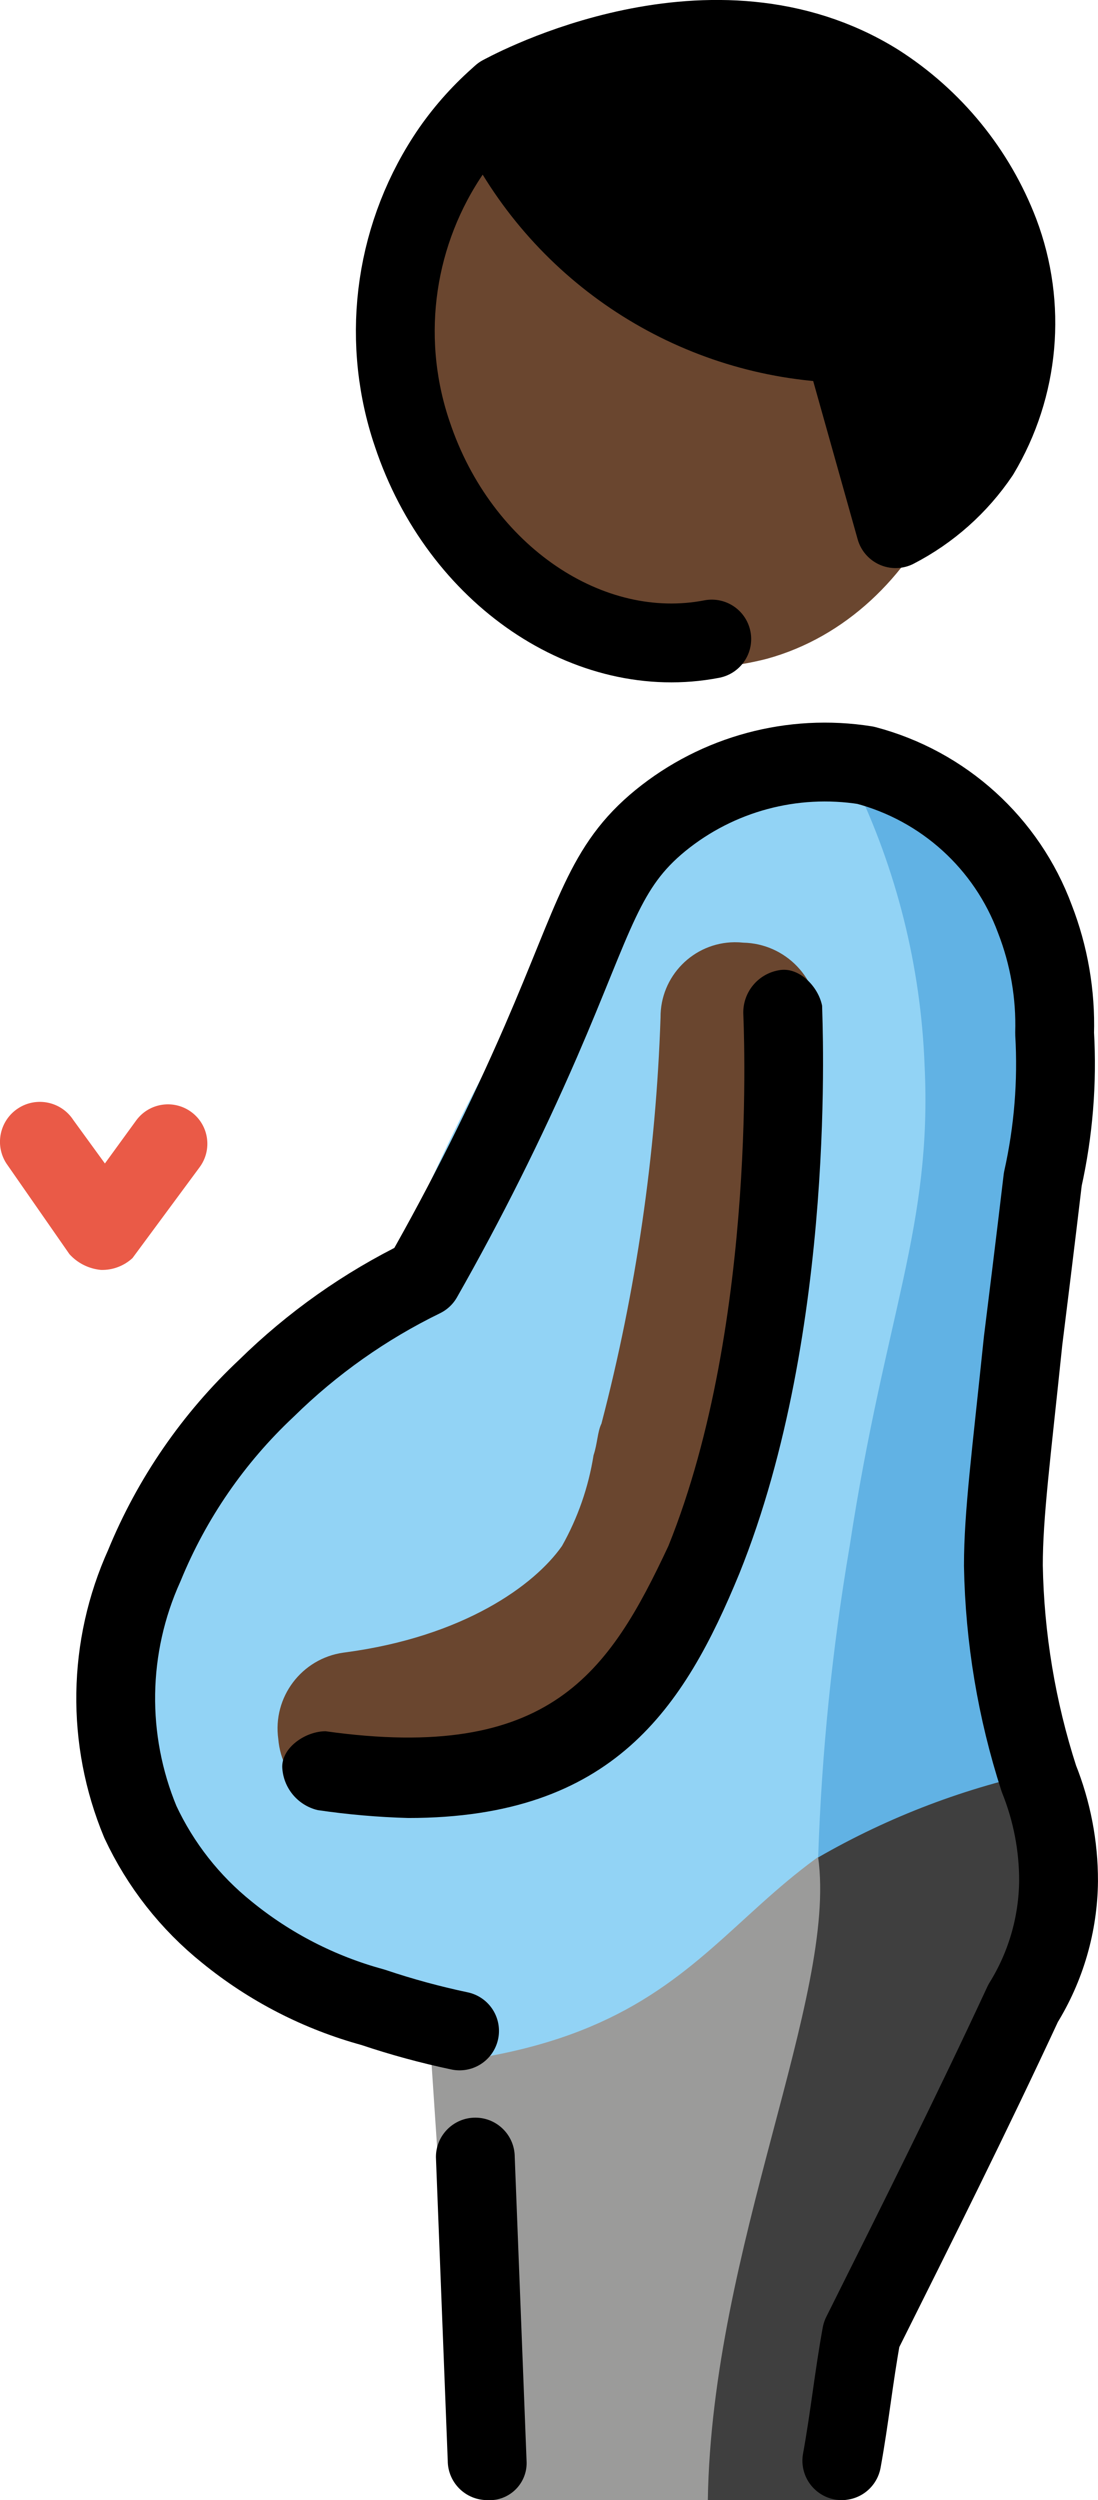 <?xml version="1.0" encoding="UTF-8" standalone="no"?>
<svg
   id="emoji"
   viewBox="0 0 27.863 63.41"
   version="1.1"
   sodipodi:docname="1fac3-1f3ff.svg"
   width="27.863"
   height="63.41"
   xmlns:inkscape="http://www.inkscape.org/namespaces/inkscape"
   xmlns:sodipodi="http://sodipodi.sourceforge.net/DTD/sodipodi-0.dtd"
   xmlns="http://www.w3.org/2000/svg"
   xmlns:svg="http://www.w3.org/2000/svg">
  <defs
     id="defs14" />
  <sodipodi:namedview
     id="namedview14"
     pagecolor="#ffffff"
     bordercolor="#000000"
     borderopacity="0.25"
     inkscape:showpageshadow="2"
     inkscape:pageopacity="0.0"
     inkscape:pagecheckerboard="0"
     inkscape:deskcolor="#d1d1d1" />
  <g
     id="color"
     transform="translate(-19.273,-4.592)">
    <path
       fill="#9b9b9a"
       d="m 46.035,49.5 c -5,-1.2 -11.6,6.1 -15.9,6.1 l 0.5,7.5 1.1,4.9 h 9 l 1,-4.2 4.6,-9.3 c 0.558,-1.642 0.45,-3.437 -0.3,-5 z"
       id="path1" />
    <path
       fill="#3f3f3f"
       d="m 40.035,51.7 c 0.49,3.537 -2.7,9.9 -2.8,16.3 h 3.4 c 0,0 0.3,-3.2 1,-4.2 0.7,-1.1 4.1,-9.3 4.1,-9.3 0,0 1.7,-4 0.1,-4.9 -0.6,-0.2 -4.5,1.1 -5.8,2.1 z"
       id="path2" />
    <path
       fill="#92d3f5"
       d="m 43.035,43.5 c -0.499,-1.133 -0.604,-2.4 -0.3,-3.6 1.036,-3.482 1.871,-7.022 2.5,-10.6 0.1,-2.1 -3.2,-4.4 -3.2,-4.4 0,0 -5.7,-5.8 -13.1,12.6 l -3.4,3.1 c -1.255,1.51 -2.145,3.29 -2.6,5.2 -0.301,1.316 -0.301,2.684 0,4 0.538,1.788 1.712,3.318 3.3,4.3 1.644,1.003 3.347,1.904 5.1,2.7 7.4,-1.2 6.3,-6.1 14.5,-7.3 z"
       id="path3" />
    <path
       fill="#61b2e4"
       d="m 40.935,24.4 c 1.091,2.25 1.704,4.702 1.8,7.2 0.2,4.1 -1,6.3 -1.9,12.2 -0.445,2.612 -0.713,5.252 -0.8,7.9 1.803,-1.039 3.761,-1.782 5.8,-2.2 -0.3,-2.8 -0.6,-5.7 -0.9,-8.5 0.3,-4 0.7,-8 1,-12.1 -0.221,-2.583 -2.408,-4.552 -5,-4.5 z"
       id="path4" />
    <path
       fill="#ea5a47"
       d="m 21.835,36.8 v 0 c -0.307,-0.029 -0.593,-0.171 -0.8,-0.4 l -1.6,-2.3 c -0.304,-0.469 -0.169,-1.096 0.3,-1.4 0.469,-0.304 1.096,-0.169 1.4,0.3 l 0.8,1.1 0.8,-1.1 c 0.331,-0.442 0.958,-0.531 1.4,-0.2 0.442,0.331 0.531,0.958 0.2,1.4 l -1.7,2.3 c -0.217,0.2 -0.504,0.308 -0.8,0.3 z"
       id="path5" />
  </g>
  <g
     id="skin"
     transform="translate(-19.273,-4.592)">
    <path
       fill="#6a462f"
       d="m 32.235,8.1 c 3.6,-2.6 9.4,-0.9 11.1,3.3 1.6,3.8 -0.6,8.8 -4.6,9.9 -3.427,0.885 -6.997,-0.796 -8.5,-4 -1.6,-3.2 -0.8,-7.3 2,-9.2 z"
       id="path6" />
    <path
       fill="#6a462f"
       d="m 28.335,50.5 c -1.037,0.022 -1.913,-0.766 -2,-1.8 -0.149,-1.063 0.592,-2.045 1.654,-2.194 L 28.035,46.5 c 3,-0.4 4.8,-1.7 5.5,-2.7 0.401,-0.713 0.672,-1.492 0.8,-2.3 0.1,-0.3 0.1,-0.6 0.2,-0.8 0.88,-3.367 1.383,-6.822 1.5,-10.3 -0.009,-1.046 0.832,-1.902 1.878,-1.911 0.074,-7e-4 0.148,0.003 0.222,0.011 1.075,0.023 1.929,0.913 1.906,1.988 -8e-4,0.037 -0.003,0.074 -0.006,0.112 -0.177,3.749 -0.747,7.47 -1.7,11.1 -0.1,0.2 -0.1,0.5 -0.2,0.7 -0.272,1.22 -0.709,2.398 -1.3,3.5 -1.5,2.4 -4.6,4.1 -8.3,4.5 0,0.1 -0.1,0.1 -0.2,0.1 z"
       id="path7" />
  </g>
  <g
     id="hair"
     transform="translate(-19.273,-4.592)">
    <path
       fill="#000000"
       d="M 40.635,13.4 C 38.216,13.374 35.877,12.528 34,11 33.79,10.817 31.4,8.699 31.935,7.6 32.135,7.189 32.675,7.072 33,7 c 4.377,-0.97 6.566,-1.456 8.535,-0.3 1.439,0.873 2.534,2.215 3.1,3.8 0.666,2.05 0.372,4.291 -0.8,6.1 -0.52,0.694 -1.208,1.245 -2,1.6 -0.5,-1.6 -0.8,-3.2 -1.2,-4.8 z"
       id="path8" />
  </g>
  <g
     id="line"
     transform="translate(-19.273,-4.592)">
    <path
       fill="none"
       stroke="#000000"
       stroke-linecap="round"
       stroke-linejoin="round"
       stroke-width="2"
       d="m 40.635,67 c 0.2,-1.1 0.3,-2.1 0.5,-3.2 1.4,-2.8 2.8,-5.6 4.1,-8.4 0.578,-0.931 0.889,-2.004 0.9,-3.1 0.002,-0.891 -0.168,-1.774 -0.5,-2.6 -0.564,-1.746 -0.867,-3.566 -0.9,-5.4 0,-1.3 0.2,-2.8 0.5,-5.7 0.3,-2.4 0.5,-4.1 0.5,-4.1 0.271,-1.214 0.372,-2.459 0.3,-3.7 0.029,-0.99 -0.141,-1.977 -0.5,-2.9 -0.712,-1.923 -2.317,-3.378 -4.3,-3.9 -1.853,-0.293 -3.744,0.216 -5.2,1.4 -1.438,1.174 -1.65,2.407 -3.035,5.6 -0.892,2.052 -1.894,4.055 -3,6 -1.464,0.713 -2.803,1.659 -3.965,2.8 -1.344,1.26 -2.402,2.795 -3.1,4.5 -0.932,2.059 -0.968,4.413 -0.1,6.5 0.509,1.09 1.262,2.048 2.2,2.8 1.087,0.885 2.347,1.532 3.7,1.9 0.721,0.243 1.456,0.443 2.2,0.6"
       id="path9" />
    <path
       d="m 31.635,68 c -0.552,-0.001 -0.999,-0.448 -1,-1 l -0.3,-7.7 c 0,-0.552 0.448,-1 1,-1 0.552,0 1,0.448 1,1 l 0.3,7.7 c 0.033,0.519 -0.361,0.967 -0.88,1 -0.04,0.003 -0.08,0.003 -0.12,0 z"
       id="path10" />
    <path
       fill="none"
       stroke="#000000"
       stroke-linecap="round"
       stroke-linejoin="round"
       stroke-width="2"
       d="m 37.335,20.8 c -3.1,0.6 -6.4,-1.6 -7.6,-5.2 -0.007,-0.023 -0.023,-0.067 -0.043,-0.129 C 28.924,13.08 29.309,10.467 30.735,8.4 31.097,7.882 31.522,7.412 32,7"
       id="path11" />
    <path
       fill="none"
       stroke="#000000"
       stroke-linecap="round"
       stroke-linejoin="round"
       stroke-width="2"
       d="m 32.035,7.9 c 1.682,3.22 4.969,5.284 8.6,5.4"
       id="path12" />
    <path
       fill="none"
       stroke="#000000"
       stroke-linecap="round"
       stroke-linejoin="round"
       stroke-width="2"
       d="m 32,7 c 0.264,-0.147 5.376,-2.892 9.535,-0.3 1.414,0.902 2.501,2.234 3.1,3.8 0.697,1.845 0.513,3.908 -0.5,5.6 C 43.594,16.902 42.86,17.556 42,18 l -1.265,-4.5"
       id="path13" />
    <path
       d="m 29.635,50.7 c -0.77,-0.021 -1.538,-0.088 -2.3,-0.2 -0.513,-0.122 -0.882,-0.573 -0.9,-1.1 0,-0.5 0.6,-0.9 1.1,-0.9 5.7,0.8 7.2,-1.5 8.7,-4.7 2.3,-5.7 1.9,-13.4 1.9,-13.5 -0.014,-0.539 0.369,-1.007 0.9,-1.1 0.5,-0.1 1,0.4 1.1,0.9 0,0.3 0.4,8.2 -2.1,14.4 -1.4,3.4 -3.2,6.2 -8.4,6.2 z"
       id="path14" />
  </g>
</svg>
